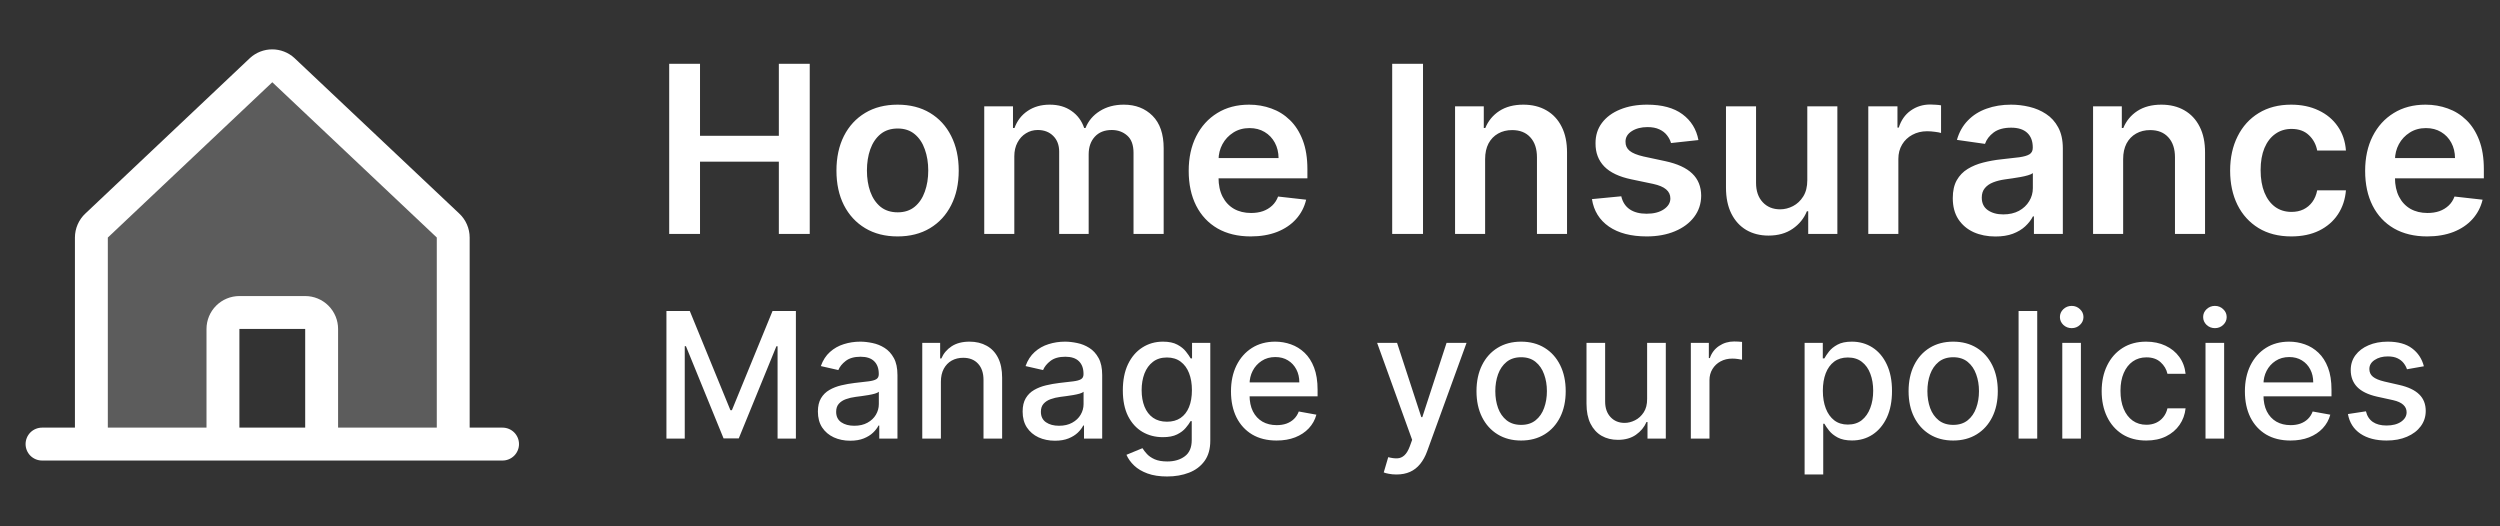 <svg width="171" height="36" viewBox="0 0 171 36" fill="none" xmlns="http://www.w3.org/2000/svg">
<rect x="0" y="0" width="171" height="36" fill="#333333" stroke="none"/>
<path opacity="0.2" d="M31 16.248V30.375H22V22.5C22 22.202 21.881 21.916 21.671 21.704C21.459 21.494 21.173 21.375 20.875 21.375H16.375C16.077 21.375 15.79 21.494 15.579 21.704C15.368 21.916 15.25 22.202 15.25 22.5V30.375H6.25V16.248C6.25 16.091 6.283 15.936 6.346 15.793C6.41 15.649 6.502 15.521 6.618 15.415L17.868 4.792C18.076 4.604 18.346 4.499 18.626 4.499C18.906 4.499 19.176 4.604 19.383 4.792L30.633 15.415C30.749 15.521 30.841 15.649 30.904 15.793C30.968 15.936 31 16.091 31 16.248Z" fill="white"/>
<path d="M34.375 29.25H32.125V16.249C32.125 15.938 32.06 15.63 31.935 15.345C31.81 15.059 31.627 14.803 31.398 14.593L20.148 3.978C20.142 3.973 20.137 3.968 20.133 3.963C19.718 3.586 19.178 3.377 18.619 3.377C18.059 3.377 17.519 3.586 17.105 3.963L17.089 3.978L5.852 14.593C5.623 14.803 5.44 15.059 5.315 15.345C5.19 15.63 5.125 15.938 5.125 16.249V29.25H2.875C2.577 29.25 2.29 29.369 2.079 29.579C1.869 29.791 1.75 30.077 1.75 30.375C1.75 30.673 1.869 30.959 2.079 31.171C2.29 31.381 2.577 31.5 2.875 31.5H34.375C34.673 31.5 34.959 31.381 35.17 31.171C35.382 30.959 35.5 30.673 35.5 30.375C35.5 30.077 35.382 29.791 35.17 29.579C34.959 29.369 34.673 29.25 34.375 29.25ZM7.375 16.249L7.39 16.235L18.625 5.625L29.861 16.232L29.876 16.246V29.25H23.125V22.5C23.125 21.903 22.888 21.331 22.466 20.909C22.044 20.487 21.472 20.25 20.875 20.25H16.375C15.778 20.25 15.206 20.487 14.784 20.909C14.362 21.331 14.125 21.903 14.125 22.5V29.25H7.375V16.249ZM20.875 29.25H16.375V22.5H20.875V29.25Z" fill="white"/>
<path d="M45.773 16V4.364H47.881V9.29H53.273V4.364H55.386V16H53.273V11.057H47.881V16H45.773ZM61.395 16.171C60.543 16.171 59.804 15.983 59.179 15.608C58.554 15.233 58.069 14.708 57.724 14.034C57.383 13.36 57.213 12.572 57.213 11.671C57.213 10.769 57.383 9.979 57.724 9.301C58.069 8.623 58.554 8.097 59.179 7.722C59.804 7.347 60.543 7.159 61.395 7.159C62.247 7.159 62.986 7.347 63.611 7.722C64.236 8.097 64.719 8.623 65.06 9.301C65.404 9.979 65.577 10.769 65.577 11.671C65.577 12.572 65.404 13.36 65.06 14.034C64.719 14.708 64.236 15.233 63.611 15.608C62.986 15.983 62.247 16.171 61.395 16.171ZM61.406 14.523C61.868 14.523 62.255 14.396 62.565 14.142C62.876 13.884 63.107 13.54 63.258 13.108C63.414 12.676 63.492 12.195 63.492 11.665C63.492 11.131 63.414 10.648 63.258 10.216C63.107 9.78 62.876 9.434 62.565 9.176C62.255 8.919 61.868 8.79 61.406 8.79C60.933 8.79 60.539 8.919 60.224 9.176C59.914 9.434 59.681 9.78 59.526 10.216C59.374 10.648 59.298 11.131 59.298 11.665C59.298 12.195 59.374 12.676 59.526 13.108C59.681 13.54 59.914 13.884 60.224 14.142C60.539 14.396 60.933 14.523 61.406 14.523ZM67.322 16V7.273H69.288V8.756H69.391C69.572 8.256 69.874 7.866 70.294 7.585C70.715 7.301 71.216 7.159 71.8 7.159C72.391 7.159 72.889 7.303 73.294 7.591C73.703 7.875 73.991 8.263 74.158 8.756H74.249C74.442 8.271 74.767 7.884 75.226 7.597C75.688 7.305 76.235 7.159 76.868 7.159C77.671 7.159 78.326 7.413 78.834 7.92C79.341 8.428 79.595 9.169 79.595 10.142V16H77.533V10.46C77.533 9.919 77.389 9.523 77.101 9.273C76.813 9.019 76.461 8.892 76.044 8.892C75.548 8.892 75.16 9.047 74.879 9.358C74.603 9.665 74.465 10.064 74.465 10.557V16H72.447V10.375C72.447 9.924 72.311 9.564 72.038 9.295C71.769 9.027 71.417 8.892 70.981 8.892C70.686 8.892 70.417 8.968 70.175 9.119C69.932 9.267 69.739 9.477 69.595 9.75C69.451 10.019 69.379 10.333 69.379 10.693V16H67.322ZM85.546 16.171C84.671 16.171 83.915 15.989 83.278 15.625C82.646 15.258 82.159 14.739 81.818 14.068C81.477 13.394 81.307 12.6 81.307 11.688C81.307 10.79 81.477 10.002 81.818 9.324C82.163 8.642 82.644 8.112 83.261 7.733C83.879 7.35 84.604 7.159 85.438 7.159C85.975 7.159 86.483 7.246 86.96 7.42C87.441 7.591 87.865 7.856 88.233 8.216C88.604 8.576 88.896 9.034 89.108 9.591C89.32 10.144 89.426 10.803 89.426 11.568V12.199H82.273V10.812H87.454C87.451 10.419 87.365 10.068 87.199 9.761C87.032 9.451 86.799 9.206 86.5 9.028C86.204 8.85 85.86 8.761 85.466 8.761C85.046 8.761 84.676 8.864 84.358 9.068C84.04 9.269 83.792 9.534 83.614 9.864C83.439 10.189 83.35 10.547 83.347 10.938V12.148C83.347 12.655 83.439 13.091 83.625 13.454C83.811 13.814 84.07 14.091 84.403 14.284C84.737 14.473 85.127 14.568 85.574 14.568C85.873 14.568 86.144 14.527 86.386 14.443C86.629 14.356 86.839 14.229 87.017 14.062C87.195 13.896 87.329 13.689 87.421 13.443L89.341 13.659C89.22 14.167 88.989 14.61 88.648 14.989C88.311 15.364 87.879 15.655 87.352 15.864C86.826 16.068 86.224 16.171 85.546 16.171ZM97.334 4.364V16H95.226V4.364H97.334ZM101.582 10.886V16H99.526V7.273H101.491V8.756H101.594C101.795 8.267 102.115 7.879 102.554 7.591C102.997 7.303 103.545 7.159 104.196 7.159C104.798 7.159 105.323 7.288 105.77 7.545C106.221 7.803 106.569 8.176 106.815 8.665C107.065 9.153 107.188 9.746 107.185 10.443V16H105.128V10.761C105.128 10.178 104.976 9.722 104.673 9.392C104.374 9.062 103.959 8.898 103.429 8.898C103.069 8.898 102.749 8.977 102.469 9.136C102.192 9.292 101.974 9.517 101.815 9.812C101.66 10.108 101.582 10.466 101.582 10.886ZM116.173 9.58L114.298 9.784C114.245 9.595 114.152 9.417 114.02 9.25C113.891 9.083 113.717 8.949 113.497 8.847C113.277 8.744 113.009 8.693 112.69 8.693C112.262 8.693 111.902 8.786 111.611 8.972C111.323 9.157 111.181 9.398 111.185 9.693C111.181 9.947 111.274 10.153 111.463 10.312C111.656 10.472 111.974 10.602 112.418 10.704L113.906 11.023C114.732 11.201 115.346 11.483 115.747 11.869C116.152 12.256 116.357 12.761 116.361 13.386C116.357 13.936 116.196 14.421 115.878 14.841C115.563 15.258 115.126 15.583 114.565 15.818C114.005 16.053 113.361 16.171 112.634 16.171C111.565 16.171 110.705 15.947 110.054 15.5C109.402 15.049 109.014 14.422 108.889 13.619L110.895 13.426C110.986 13.82 111.179 14.117 111.474 14.318C111.77 14.519 112.154 14.619 112.628 14.619C113.116 14.619 113.509 14.519 113.804 14.318C114.103 14.117 114.253 13.869 114.253 13.574C114.253 13.324 114.156 13.117 113.963 12.954C113.774 12.792 113.478 12.667 113.077 12.579L111.588 12.267C110.751 12.093 110.132 11.799 109.73 11.386C109.329 10.97 109.13 10.443 109.134 9.807C109.13 9.269 109.276 8.803 109.571 8.409C109.87 8.011 110.285 7.705 110.815 7.489C111.349 7.269 111.965 7.159 112.662 7.159C113.685 7.159 114.49 7.377 115.077 7.812C115.668 8.248 116.033 8.837 116.173 9.58ZM123.619 12.329V7.273H125.676V16H123.682V14.449H123.591C123.394 14.938 123.07 15.337 122.619 15.648C122.172 15.958 121.621 16.114 120.966 16.114C120.394 16.114 119.888 15.987 119.449 15.733C119.013 15.475 118.672 15.102 118.426 14.614C118.18 14.121 118.057 13.527 118.057 12.829V7.273H120.114V12.511C120.114 13.064 120.265 13.504 120.568 13.829C120.871 14.155 121.269 14.318 121.761 14.318C122.064 14.318 122.358 14.244 122.642 14.097C122.926 13.949 123.159 13.729 123.341 13.438C123.527 13.142 123.619 12.773 123.619 12.329ZM127.791 16V7.273H129.786V8.727H129.876C130.036 8.223 130.308 7.835 130.695 7.562C131.085 7.286 131.53 7.148 132.03 7.148C132.143 7.148 132.27 7.153 132.411 7.165C132.554 7.172 132.674 7.186 132.768 7.205V9.097C132.681 9.066 132.543 9.04 132.354 9.017C132.168 8.991 131.988 8.977 131.814 8.977C131.439 8.977 131.102 9.059 130.803 9.222C130.507 9.381 130.274 9.602 130.104 9.886C129.933 10.171 129.848 10.498 129.848 10.869V16H127.791ZM136.49 16.176C135.937 16.176 135.439 16.078 134.996 15.881C134.556 15.68 134.208 15.384 133.95 14.994C133.696 14.604 133.57 14.123 133.57 13.551C133.57 13.059 133.661 12.652 133.842 12.329C134.024 12.008 134.272 11.75 134.587 11.557C134.901 11.364 135.255 11.218 135.649 11.119C136.047 11.017 136.458 10.943 136.882 10.898C137.393 10.845 137.808 10.797 138.126 10.756C138.445 10.71 138.676 10.642 138.82 10.551C138.967 10.456 139.041 10.311 139.041 10.114V10.079C139.041 9.652 138.914 9.32 138.661 9.085C138.407 8.85 138.041 8.733 137.564 8.733C137.06 8.733 136.661 8.843 136.365 9.062C136.073 9.282 135.876 9.542 135.774 9.841L133.854 9.568C134.005 9.038 134.255 8.595 134.604 8.239C134.952 7.879 135.378 7.61 135.882 7.432C136.386 7.25 136.943 7.159 137.553 7.159C137.973 7.159 138.392 7.208 138.808 7.307C139.225 7.405 139.606 7.568 139.95 7.795C140.295 8.019 140.571 8.324 140.78 8.71C140.992 9.097 141.098 9.58 141.098 10.159V16H139.121V14.801H139.053C138.928 15.044 138.751 15.271 138.524 15.483C138.301 15.691 138.018 15.86 137.678 15.989C137.34 16.114 136.945 16.176 136.49 16.176ZM137.024 14.665C137.437 14.665 137.795 14.583 138.098 14.421C138.401 14.254 138.634 14.034 138.797 13.761C138.964 13.489 139.047 13.191 139.047 12.869V11.841C138.982 11.894 138.873 11.943 138.717 11.989C138.566 12.034 138.395 12.074 138.206 12.108C138.017 12.142 137.829 12.172 137.643 12.199C137.458 12.225 137.297 12.248 137.161 12.267C136.854 12.309 136.579 12.377 136.337 12.472C136.094 12.566 135.903 12.699 135.763 12.869C135.623 13.036 135.553 13.252 135.553 13.517C135.553 13.896 135.691 14.182 135.967 14.375C136.244 14.568 136.596 14.665 137.024 14.665ZM145.223 10.886V16H143.166V7.273H145.132V8.756H145.234C145.435 8.267 145.755 7.879 146.195 7.591C146.638 7.303 147.185 7.159 147.837 7.159C148.439 7.159 148.964 7.288 149.411 7.545C149.861 7.803 150.21 8.176 150.456 8.665C150.706 9.153 150.829 9.746 150.825 10.443V16H148.768V10.761C148.768 10.178 148.617 9.722 148.314 9.392C148.015 9.062 147.6 8.898 147.07 8.898C146.71 8.898 146.39 8.977 146.109 9.136C145.833 9.292 145.615 9.517 145.456 9.812C145.301 10.108 145.223 10.466 145.223 10.886ZM156.723 16.171C155.852 16.171 155.104 15.979 154.479 15.597C153.857 15.214 153.378 14.686 153.041 14.011C152.708 13.333 152.541 12.553 152.541 11.671C152.541 10.784 152.712 10.002 153.053 9.324C153.393 8.642 153.875 8.112 154.496 7.733C155.121 7.35 155.859 7.159 156.712 7.159C157.42 7.159 158.047 7.29 158.592 7.551C159.142 7.809 159.579 8.174 159.905 8.648C160.231 9.117 160.416 9.667 160.462 10.296H158.496C158.416 9.875 158.227 9.525 157.928 9.244C157.632 8.96 157.236 8.818 156.74 8.818C156.32 8.818 155.95 8.932 155.632 9.159C155.314 9.383 155.066 9.705 154.888 10.125C154.714 10.546 154.626 11.049 154.626 11.636C154.626 12.231 154.714 12.742 154.888 13.171C155.062 13.595 155.306 13.922 155.621 14.153C155.939 14.381 156.312 14.494 156.74 14.494C157.043 14.494 157.314 14.438 157.553 14.324C157.795 14.206 157.998 14.038 158.161 13.818C158.323 13.598 158.435 13.331 158.496 13.017H160.462C160.412 13.634 160.231 14.182 159.916 14.659C159.602 15.133 159.174 15.504 158.632 15.773C158.09 16.038 157.454 16.171 156.723 16.171ZM166.014 16.171C165.139 16.171 164.384 15.989 163.747 15.625C163.115 15.258 162.628 14.739 162.287 14.068C161.946 13.394 161.776 12.6 161.776 11.688C161.776 10.79 161.946 10.002 162.287 9.324C162.632 8.642 163.113 8.112 163.73 7.733C164.348 7.35 165.073 7.159 165.906 7.159C166.444 7.159 166.952 7.246 167.429 7.42C167.91 7.591 168.334 7.856 168.702 8.216C169.073 8.576 169.365 9.034 169.577 9.591C169.789 10.144 169.895 10.803 169.895 11.568V12.199H162.741V10.812H167.923C167.92 10.419 167.834 10.068 167.668 9.761C167.501 9.451 167.268 9.206 166.969 9.028C166.673 8.85 166.329 8.761 165.935 8.761C165.514 8.761 165.145 8.864 164.827 9.068C164.509 9.269 164.26 9.534 164.082 9.864C163.908 10.189 163.819 10.547 163.815 10.938V12.148C163.815 12.655 163.908 13.091 164.094 13.454C164.279 13.814 164.539 14.091 164.872 14.284C165.205 14.473 165.596 14.568 166.043 14.568C166.342 14.568 166.613 14.527 166.855 14.443C167.098 14.356 167.308 14.229 167.486 14.062C167.664 13.896 167.798 13.689 167.889 13.443L169.81 13.659C169.688 14.167 169.457 14.61 169.116 14.989C168.779 15.364 168.348 15.655 167.821 15.864C167.295 16.068 166.692 16.171 166.014 16.171Z" fill="white"/>
<path d="M45.584 21.273H47.182L49.96 28.057H50.062L52.841 21.273H54.439V30H53.186V23.685H53.105L50.531 29.987H49.492L46.918 23.68H46.837V30H45.584V21.273ZM58.156 30.145C57.741 30.145 57.366 30.068 57.031 29.915C56.696 29.759 56.43 29.533 56.234 29.237C56.041 28.942 55.944 28.579 55.944 28.151C55.944 27.781 56.015 27.477 56.157 27.239C56.299 27 56.491 26.811 56.733 26.672C56.974 26.533 57.244 26.428 57.542 26.357C57.841 26.285 58.145 26.232 58.454 26.195C58.846 26.149 59.164 26.112 59.409 26.084C59.653 26.053 59.831 26.003 59.941 25.935C60.052 25.866 60.108 25.756 60.108 25.602V25.572C60.108 25.2 60.002 24.912 59.792 24.707C59.585 24.503 59.275 24.401 58.863 24.401C58.434 24.401 58.096 24.496 57.849 24.686C57.605 24.874 57.436 25.082 57.342 25.312L56.145 25.04C56.287 24.642 56.494 24.321 56.767 24.077C57.042 23.829 57.359 23.651 57.717 23.54C58.075 23.426 58.451 23.369 58.846 23.369C59.108 23.369 59.385 23.401 59.677 23.463C59.973 23.523 60.248 23.634 60.504 23.796C60.762 23.957 60.974 24.189 61.139 24.49C61.304 24.788 61.386 25.176 61.386 25.653V30H60.142V29.105H60.091C60.008 29.27 59.885 29.432 59.72 29.591C59.555 29.75 59.343 29.882 59.085 29.987C58.826 30.092 58.517 30.145 58.156 30.145ZM58.433 29.122C58.785 29.122 59.086 29.053 59.336 28.913C59.589 28.774 59.781 28.592 59.912 28.368C60.045 28.141 60.112 27.898 60.112 27.639V26.796C60.066 26.841 59.978 26.884 59.848 26.923C59.72 26.96 59.574 26.993 59.409 27.021C59.244 27.047 59.084 27.071 58.927 27.094C58.771 27.114 58.64 27.131 58.535 27.145C58.288 27.176 58.062 27.229 57.858 27.303C57.656 27.376 57.494 27.483 57.372 27.622C57.252 27.759 57.193 27.94 57.193 28.168C57.193 28.483 57.309 28.722 57.542 28.884C57.775 29.043 58.072 29.122 58.433 29.122ZM64.357 26.114V30H63.083V23.454H64.306V24.52H64.387C64.538 24.173 64.773 23.895 65.094 23.685C65.418 23.474 65.826 23.369 66.317 23.369C66.763 23.369 67.154 23.463 67.489 23.651C67.825 23.835 68.085 24.111 68.269 24.477C68.454 24.844 68.546 25.297 68.546 25.837V30H67.272V25.99C67.272 25.516 67.148 25.145 66.901 24.878C66.654 24.608 66.315 24.473 65.883 24.473C65.587 24.473 65.325 24.537 65.094 24.665C64.867 24.793 64.687 24.98 64.553 25.227C64.423 25.472 64.357 25.767 64.357 26.114ZM72.16 30.145C71.745 30.145 71.37 30.068 71.035 29.915C70.7 29.759 70.434 29.533 70.238 29.237C70.045 28.942 69.948 28.579 69.948 28.151C69.948 27.781 70.019 27.477 70.161 27.239C70.303 27 70.495 26.811 70.737 26.672C70.978 26.533 71.248 26.428 71.546 26.357C71.844 26.285 72.148 26.232 72.458 26.195C72.85 26.149 73.168 26.112 73.413 26.084C73.657 26.053 73.835 26.003 73.945 25.935C74.056 25.866 74.112 25.756 74.112 25.602V25.572C74.112 25.2 74.006 24.912 73.796 24.707C73.589 24.503 73.279 24.401 72.867 24.401C72.438 24.401 72.1 24.496 71.853 24.686C71.609 24.874 71.44 25.082 71.346 25.312L70.148 25.04C70.29 24.642 70.498 24.321 70.771 24.077C71.046 23.829 71.363 23.651 71.721 23.54C72.079 23.426 72.455 23.369 72.85 23.369C73.112 23.369 73.388 23.401 73.681 23.463C73.977 23.523 74.252 23.634 74.508 23.796C74.766 23.957 74.978 24.189 75.143 24.49C75.308 24.788 75.39 25.176 75.39 25.653V30H74.146V29.105H74.094C74.012 29.27 73.888 29.432 73.724 29.591C73.559 29.75 73.347 29.882 73.089 29.987C72.83 30.092 72.521 30.145 72.16 30.145ZM72.437 29.122C72.789 29.122 73.09 29.053 73.34 28.913C73.593 28.774 73.785 28.592 73.915 28.368C74.049 28.141 74.116 27.898 74.116 27.639V26.796C74.07 26.841 73.982 26.884 73.852 26.923C73.724 26.96 73.577 26.993 73.413 27.021C73.248 27.047 73.087 27.071 72.931 27.094C72.775 27.114 72.644 27.131 72.539 27.145C72.292 27.176 72.066 27.229 71.862 27.303C71.66 27.376 71.498 27.483 71.376 27.622C71.256 27.759 71.197 27.94 71.197 28.168C71.197 28.483 71.313 28.722 71.546 28.884C71.779 29.043 72.076 29.122 72.437 29.122ZM79.831 32.591C79.311 32.591 78.864 32.523 78.489 32.386C78.117 32.25 77.813 32.07 77.577 31.845C77.341 31.621 77.165 31.375 77.049 31.108L78.144 30.656C78.221 30.781 78.323 30.913 78.451 31.053C78.581 31.195 78.757 31.315 78.979 31.415C79.204 31.514 79.492 31.564 79.844 31.564C80.327 31.564 80.726 31.446 81.041 31.21C81.357 30.977 81.515 30.605 81.515 30.094V28.807H81.434C81.357 28.946 81.246 29.101 81.101 29.271C80.959 29.442 80.763 29.59 80.513 29.715C80.263 29.84 79.938 29.902 79.537 29.902C79.02 29.902 78.554 29.781 78.14 29.54C77.728 29.296 77.401 28.936 77.159 28.462C76.921 27.984 76.802 27.398 76.802 26.702C76.802 26.006 76.919 25.409 77.155 24.912C77.394 24.415 77.721 24.034 78.135 23.77C78.55 23.503 79.02 23.369 79.546 23.369C79.952 23.369 80.28 23.438 80.53 23.574C80.78 23.707 80.975 23.864 81.114 24.043C81.256 24.222 81.365 24.379 81.442 24.516H81.536V23.454H82.784V30.145C82.784 30.707 82.654 31.169 82.392 31.53C82.131 31.891 81.777 32.158 81.331 32.331C80.888 32.504 80.388 32.591 79.831 32.591ZM79.819 28.845C80.185 28.845 80.495 28.76 80.748 28.59C81.003 28.416 81.196 28.169 81.327 27.848C81.461 27.524 81.527 27.136 81.527 26.685C81.527 26.244 81.462 25.857 81.331 25.521C81.201 25.186 81.009 24.925 80.756 24.737C80.503 24.547 80.191 24.452 79.819 24.452C79.435 24.452 79.115 24.551 78.86 24.75C78.604 24.946 78.411 25.213 78.28 25.551C78.152 25.889 78.088 26.267 78.088 26.685C78.088 27.114 78.154 27.49 78.284 27.814C78.415 28.138 78.608 28.391 78.864 28.572C79.123 28.754 79.441 28.845 79.819 28.845ZM87.314 30.132C86.669 30.132 86.114 29.994 85.648 29.719C85.185 29.44 84.827 29.05 84.574 28.547C84.324 28.041 84.199 27.449 84.199 26.77C84.199 26.099 84.324 25.509 84.574 24.997C84.827 24.486 85.179 24.087 85.631 23.8C86.086 23.513 86.617 23.369 87.225 23.369C87.594 23.369 87.952 23.43 88.299 23.553C88.645 23.675 88.956 23.866 89.232 24.128C89.507 24.389 89.725 24.729 89.884 25.146C90.043 25.561 90.123 26.065 90.123 26.659V27.111H84.919V26.156H88.874C88.874 25.821 88.806 25.524 88.669 25.266C88.533 25.004 88.341 24.798 88.094 24.648C87.85 24.497 87.563 24.422 87.233 24.422C86.875 24.422 86.563 24.51 86.296 24.686C86.032 24.859 85.827 25.087 85.682 25.368C85.54 25.646 85.469 25.949 85.469 26.276V27.021C85.469 27.459 85.546 27.831 85.699 28.138C85.856 28.445 86.073 28.679 86.351 28.841C86.63 29 86.955 29.079 87.327 29.079C87.569 29.079 87.789 29.046 87.988 28.977C88.186 28.906 88.358 28.801 88.503 28.662C88.648 28.523 88.759 28.351 88.836 28.146L90.041 28.364C89.945 28.719 89.772 29.03 89.522 29.297C89.275 29.561 88.963 29.767 88.588 29.915C88.216 30.06 87.791 30.132 87.314 30.132ZM95.517 32.455C95.327 32.455 95.154 32.439 94.998 32.408C94.841 32.379 94.725 32.348 94.648 32.314L94.955 31.27C95.188 31.332 95.395 31.359 95.577 31.351C95.759 31.342 95.919 31.274 96.059 31.146C96.201 31.018 96.326 30.81 96.434 30.52L96.591 30.085L94.196 23.454H95.56L97.218 28.534H97.286L98.944 23.454H100.311L97.614 30.874C97.489 31.215 97.33 31.503 97.137 31.739C96.944 31.977 96.713 32.156 96.446 32.276C96.179 32.395 95.87 32.455 95.517 32.455ZM104.043 30.132C103.43 30.132 102.894 29.991 102.437 29.71C101.979 29.429 101.624 29.035 101.371 28.53C101.119 28.024 100.992 27.433 100.992 26.757C100.992 26.078 101.119 25.484 101.371 24.976C101.624 24.467 101.979 24.072 102.437 23.791C102.894 23.51 103.43 23.369 104.043 23.369C104.657 23.369 105.192 23.51 105.65 23.791C106.107 24.072 106.462 24.467 106.715 24.976C106.968 25.484 107.094 26.078 107.094 26.757C107.094 27.433 106.968 28.024 106.715 28.53C106.462 29.035 106.107 29.429 105.65 29.71C105.192 29.991 104.657 30.132 104.043 30.132ZM104.048 29.062C104.445 29.062 104.775 28.957 105.036 28.747C105.298 28.537 105.491 28.257 105.616 27.908C105.744 27.558 105.808 27.173 105.808 26.753C105.808 26.335 105.744 25.952 105.616 25.602C105.491 25.25 105.298 24.967 105.036 24.754C104.775 24.541 104.445 24.435 104.048 24.435C103.647 24.435 103.315 24.541 103.05 24.754C102.789 24.967 102.594 25.25 102.467 25.602C102.342 25.952 102.279 26.335 102.279 26.753C102.279 27.173 102.342 27.558 102.467 27.908C102.594 28.257 102.789 28.537 103.05 28.747C103.315 28.957 103.647 29.062 104.048 29.062ZM112.663 27.285V23.454H113.941V30H112.689V28.866H112.62C112.47 29.216 112.228 29.507 111.896 29.74C111.566 29.97 111.156 30.085 110.664 30.085C110.244 30.085 109.872 29.993 109.548 29.808C109.227 29.621 108.974 29.344 108.789 28.977C108.608 28.611 108.517 28.158 108.517 27.618V23.454H109.791V27.465C109.791 27.91 109.914 28.266 110.162 28.53C110.409 28.794 110.73 28.926 111.125 28.926C111.363 28.926 111.6 28.866 111.836 28.747C112.075 28.628 112.272 28.447 112.429 28.206C112.588 27.965 112.666 27.658 112.663 27.285ZM115.653 30V23.454H116.885V24.494H116.953C117.072 24.142 117.283 23.865 117.584 23.663C117.888 23.459 118.232 23.357 118.615 23.357C118.695 23.357 118.788 23.359 118.896 23.365C119.007 23.371 119.094 23.378 119.156 23.386V24.605C119.105 24.591 119.014 24.575 118.884 24.558C118.753 24.538 118.622 24.528 118.491 24.528C118.19 24.528 117.922 24.592 117.686 24.72C117.453 24.845 117.268 25.02 117.132 25.244C116.996 25.466 116.928 25.719 116.928 26.003V30H115.653ZM123.435 32.455V23.454H124.679V24.516H124.786C124.859 24.379 124.966 24.222 125.105 24.043C125.244 23.864 125.438 23.707 125.685 23.574C125.932 23.438 126.259 23.369 126.665 23.369C127.193 23.369 127.665 23.503 128.08 23.77C128.494 24.037 128.82 24.422 129.055 24.925C129.294 25.428 129.413 26.033 129.413 26.74C129.413 27.447 129.295 28.054 129.06 28.56C128.824 29.062 128.5 29.45 128.088 29.723C127.676 29.993 127.206 30.128 126.678 30.128C126.28 30.128 125.955 30.061 125.702 29.928C125.452 29.794 125.256 29.638 125.114 29.459C124.972 29.28 124.862 29.121 124.786 28.982H124.709V32.455H123.435ZM124.683 26.727C124.683 27.188 124.75 27.591 124.884 27.938C125.017 28.284 125.21 28.555 125.463 28.751C125.716 28.945 126.026 29.041 126.392 29.041C126.773 29.041 127.091 28.94 127.347 28.739C127.602 28.534 127.795 28.257 127.926 27.908C128.06 27.558 128.126 27.165 128.126 26.727C128.126 26.296 128.061 25.908 127.93 25.564C127.803 25.22 127.609 24.949 127.351 24.75C127.095 24.551 126.776 24.452 126.392 24.452C126.023 24.452 125.71 24.547 125.455 24.737C125.202 24.928 125.01 25.193 124.879 25.534C124.749 25.875 124.683 26.273 124.683 26.727ZM133.598 30.132C132.984 30.132 132.449 29.991 131.991 29.71C131.534 29.429 131.179 29.035 130.926 28.53C130.673 28.024 130.547 27.433 130.547 26.757C130.547 26.078 130.673 25.484 130.926 24.976C131.179 24.467 131.534 24.072 131.991 23.791C132.449 23.51 132.984 23.369 133.598 23.369C134.212 23.369 134.747 23.51 135.205 23.791C135.662 24.072 136.017 24.467 136.27 24.976C136.523 25.484 136.649 26.078 136.649 26.757C136.649 27.433 136.523 28.024 136.27 28.53C136.017 29.035 135.662 29.429 135.205 29.71C134.747 29.991 134.212 30.132 133.598 30.132ZM133.602 29.062C134 29.062 134.33 28.957 134.591 28.747C134.852 28.537 135.045 28.257 135.17 27.908C135.298 27.558 135.362 27.173 135.362 26.753C135.362 26.335 135.298 25.952 135.17 25.602C135.045 25.25 134.852 24.967 134.591 24.754C134.33 24.541 134 24.435 133.602 24.435C133.202 24.435 132.869 24.541 132.605 24.754C132.344 24.967 132.149 25.25 132.021 25.602C131.896 25.952 131.834 26.335 131.834 26.753C131.834 27.173 131.896 27.558 132.021 27.908C132.149 28.257 132.344 28.537 132.605 28.747C132.869 28.957 133.202 29.062 133.602 29.062ZM139.346 21.273V30H138.071V21.273H139.346ZM141.06 30V23.454H142.334V30H141.06ZM141.703 22.445C141.482 22.445 141.291 22.371 141.132 22.223C140.976 22.072 140.898 21.893 140.898 21.686C140.898 21.476 140.976 21.297 141.132 21.149C141.291 20.999 141.482 20.923 141.703 20.923C141.925 20.923 142.114 20.999 142.27 21.149C142.429 21.297 142.509 21.476 142.509 21.686C142.509 21.893 142.429 22.072 142.27 22.223C142.114 22.371 141.925 22.445 141.703 22.445ZM146.805 30.132C146.172 30.132 145.626 29.989 145.169 29.702C144.714 29.412 144.365 29.013 144.12 28.504C143.876 27.996 143.754 27.413 143.754 26.757C143.754 26.092 143.879 25.506 144.129 24.997C144.379 24.486 144.731 24.087 145.186 23.8C145.64 23.513 146.176 23.369 146.792 23.369C147.289 23.369 147.733 23.462 148.122 23.646C148.511 23.828 148.825 24.084 149.064 24.413C149.305 24.743 149.449 25.128 149.494 25.568H148.254C148.186 25.261 148.029 24.997 147.785 24.776C147.544 24.554 147.22 24.443 146.814 24.443C146.458 24.443 146.147 24.537 145.88 24.724C145.616 24.909 145.41 25.173 145.262 25.517C145.115 25.858 145.041 26.261 145.041 26.727C145.041 27.204 145.113 27.616 145.258 27.963C145.403 28.31 145.608 28.578 145.872 28.768C146.139 28.959 146.453 29.054 146.814 29.054C147.055 29.054 147.274 29.01 147.47 28.922C147.669 28.831 147.835 28.702 147.968 28.534C148.105 28.366 148.2 28.165 148.254 27.929H149.494C149.449 28.352 149.311 28.73 149.081 29.062C148.85 29.395 148.542 29.656 148.156 29.847C147.772 30.037 147.322 30.132 146.805 30.132ZM150.857 30V23.454H152.131V30H150.857ZM151.5 22.445C151.278 22.445 151.088 22.371 150.929 22.223C150.773 22.072 150.695 21.893 150.695 21.686C150.695 21.476 150.773 21.297 150.929 21.149C151.088 20.999 151.278 20.923 151.5 20.923C151.722 20.923 151.911 20.999 152.067 21.149C152.226 21.297 152.305 21.476 152.305 21.686C152.305 21.893 152.226 22.072 152.067 22.223C151.911 22.371 151.722 22.445 151.5 22.445ZM156.666 30.132C156.021 30.132 155.466 29.994 155 29.719C154.537 29.44 154.179 29.05 153.926 28.547C153.676 28.041 153.551 27.449 153.551 26.77C153.551 26.099 153.676 25.509 153.926 24.997C154.179 24.486 154.531 24.087 154.983 23.8C155.437 23.513 155.968 23.369 156.576 23.369C156.946 23.369 157.304 23.43 157.65 23.553C157.997 23.675 158.308 23.866 158.583 24.128C158.859 24.389 159.076 24.729 159.235 25.146C159.395 25.561 159.474 26.065 159.474 26.659V27.111H154.271V26.156H158.225C158.225 25.821 158.157 25.524 158.021 25.266C157.885 25.004 157.693 24.798 157.446 24.648C157.201 24.497 156.914 24.422 156.585 24.422C156.227 24.422 155.914 24.51 155.647 24.686C155.383 24.859 155.179 25.087 155.034 25.368C154.892 25.646 154.821 25.949 154.821 26.276V27.021C154.821 27.459 154.897 27.831 155.051 28.138C155.207 28.445 155.424 28.679 155.703 28.841C155.981 29 156.306 29.079 156.679 29.079C156.92 29.079 157.14 29.046 157.339 28.977C157.538 28.906 157.71 28.801 157.855 28.662C158 28.523 158.11 28.351 158.187 28.146L159.393 28.364C159.297 28.719 159.123 29.03 158.873 29.297C158.626 29.561 158.315 29.767 157.94 29.915C157.568 30.06 157.143 30.132 156.666 30.132ZM165.793 25.053L164.638 25.257C164.589 25.109 164.513 24.969 164.408 24.835C164.305 24.702 164.166 24.592 163.99 24.507C163.814 24.422 163.594 24.379 163.33 24.379C162.969 24.379 162.668 24.46 162.426 24.622C162.185 24.781 162.064 24.987 162.064 25.24C162.064 25.459 162.145 25.635 162.307 25.768C162.469 25.902 162.73 26.011 163.091 26.097L164.131 26.335C164.733 26.474 165.182 26.689 165.477 26.979C165.773 27.268 165.92 27.645 165.92 28.108C165.92 28.5 165.807 28.849 165.58 29.156C165.355 29.46 165.041 29.699 164.638 29.872C164.237 30.046 163.773 30.132 163.244 30.132C162.511 30.132 161.913 29.976 161.45 29.663C160.987 29.348 160.703 28.901 160.598 28.321L161.83 28.134C161.906 28.454 162.064 28.697 162.303 28.862C162.541 29.024 162.852 29.105 163.236 29.105C163.653 29.105 163.987 29.018 164.237 28.845C164.487 28.669 164.612 28.454 164.612 28.202C164.612 27.997 164.536 27.825 164.382 27.686C164.232 27.547 164 27.442 163.688 27.371L162.58 27.128C161.969 26.989 161.517 26.767 161.224 26.463C160.935 26.159 160.79 25.774 160.79 25.308C160.79 24.922 160.898 24.584 161.114 24.294C161.33 24.004 161.628 23.778 162.009 23.616C162.389 23.452 162.825 23.369 163.317 23.369C164.024 23.369 164.581 23.523 164.987 23.829C165.393 24.134 165.662 24.541 165.793 25.053Z" fill="white"/>
</svg>
